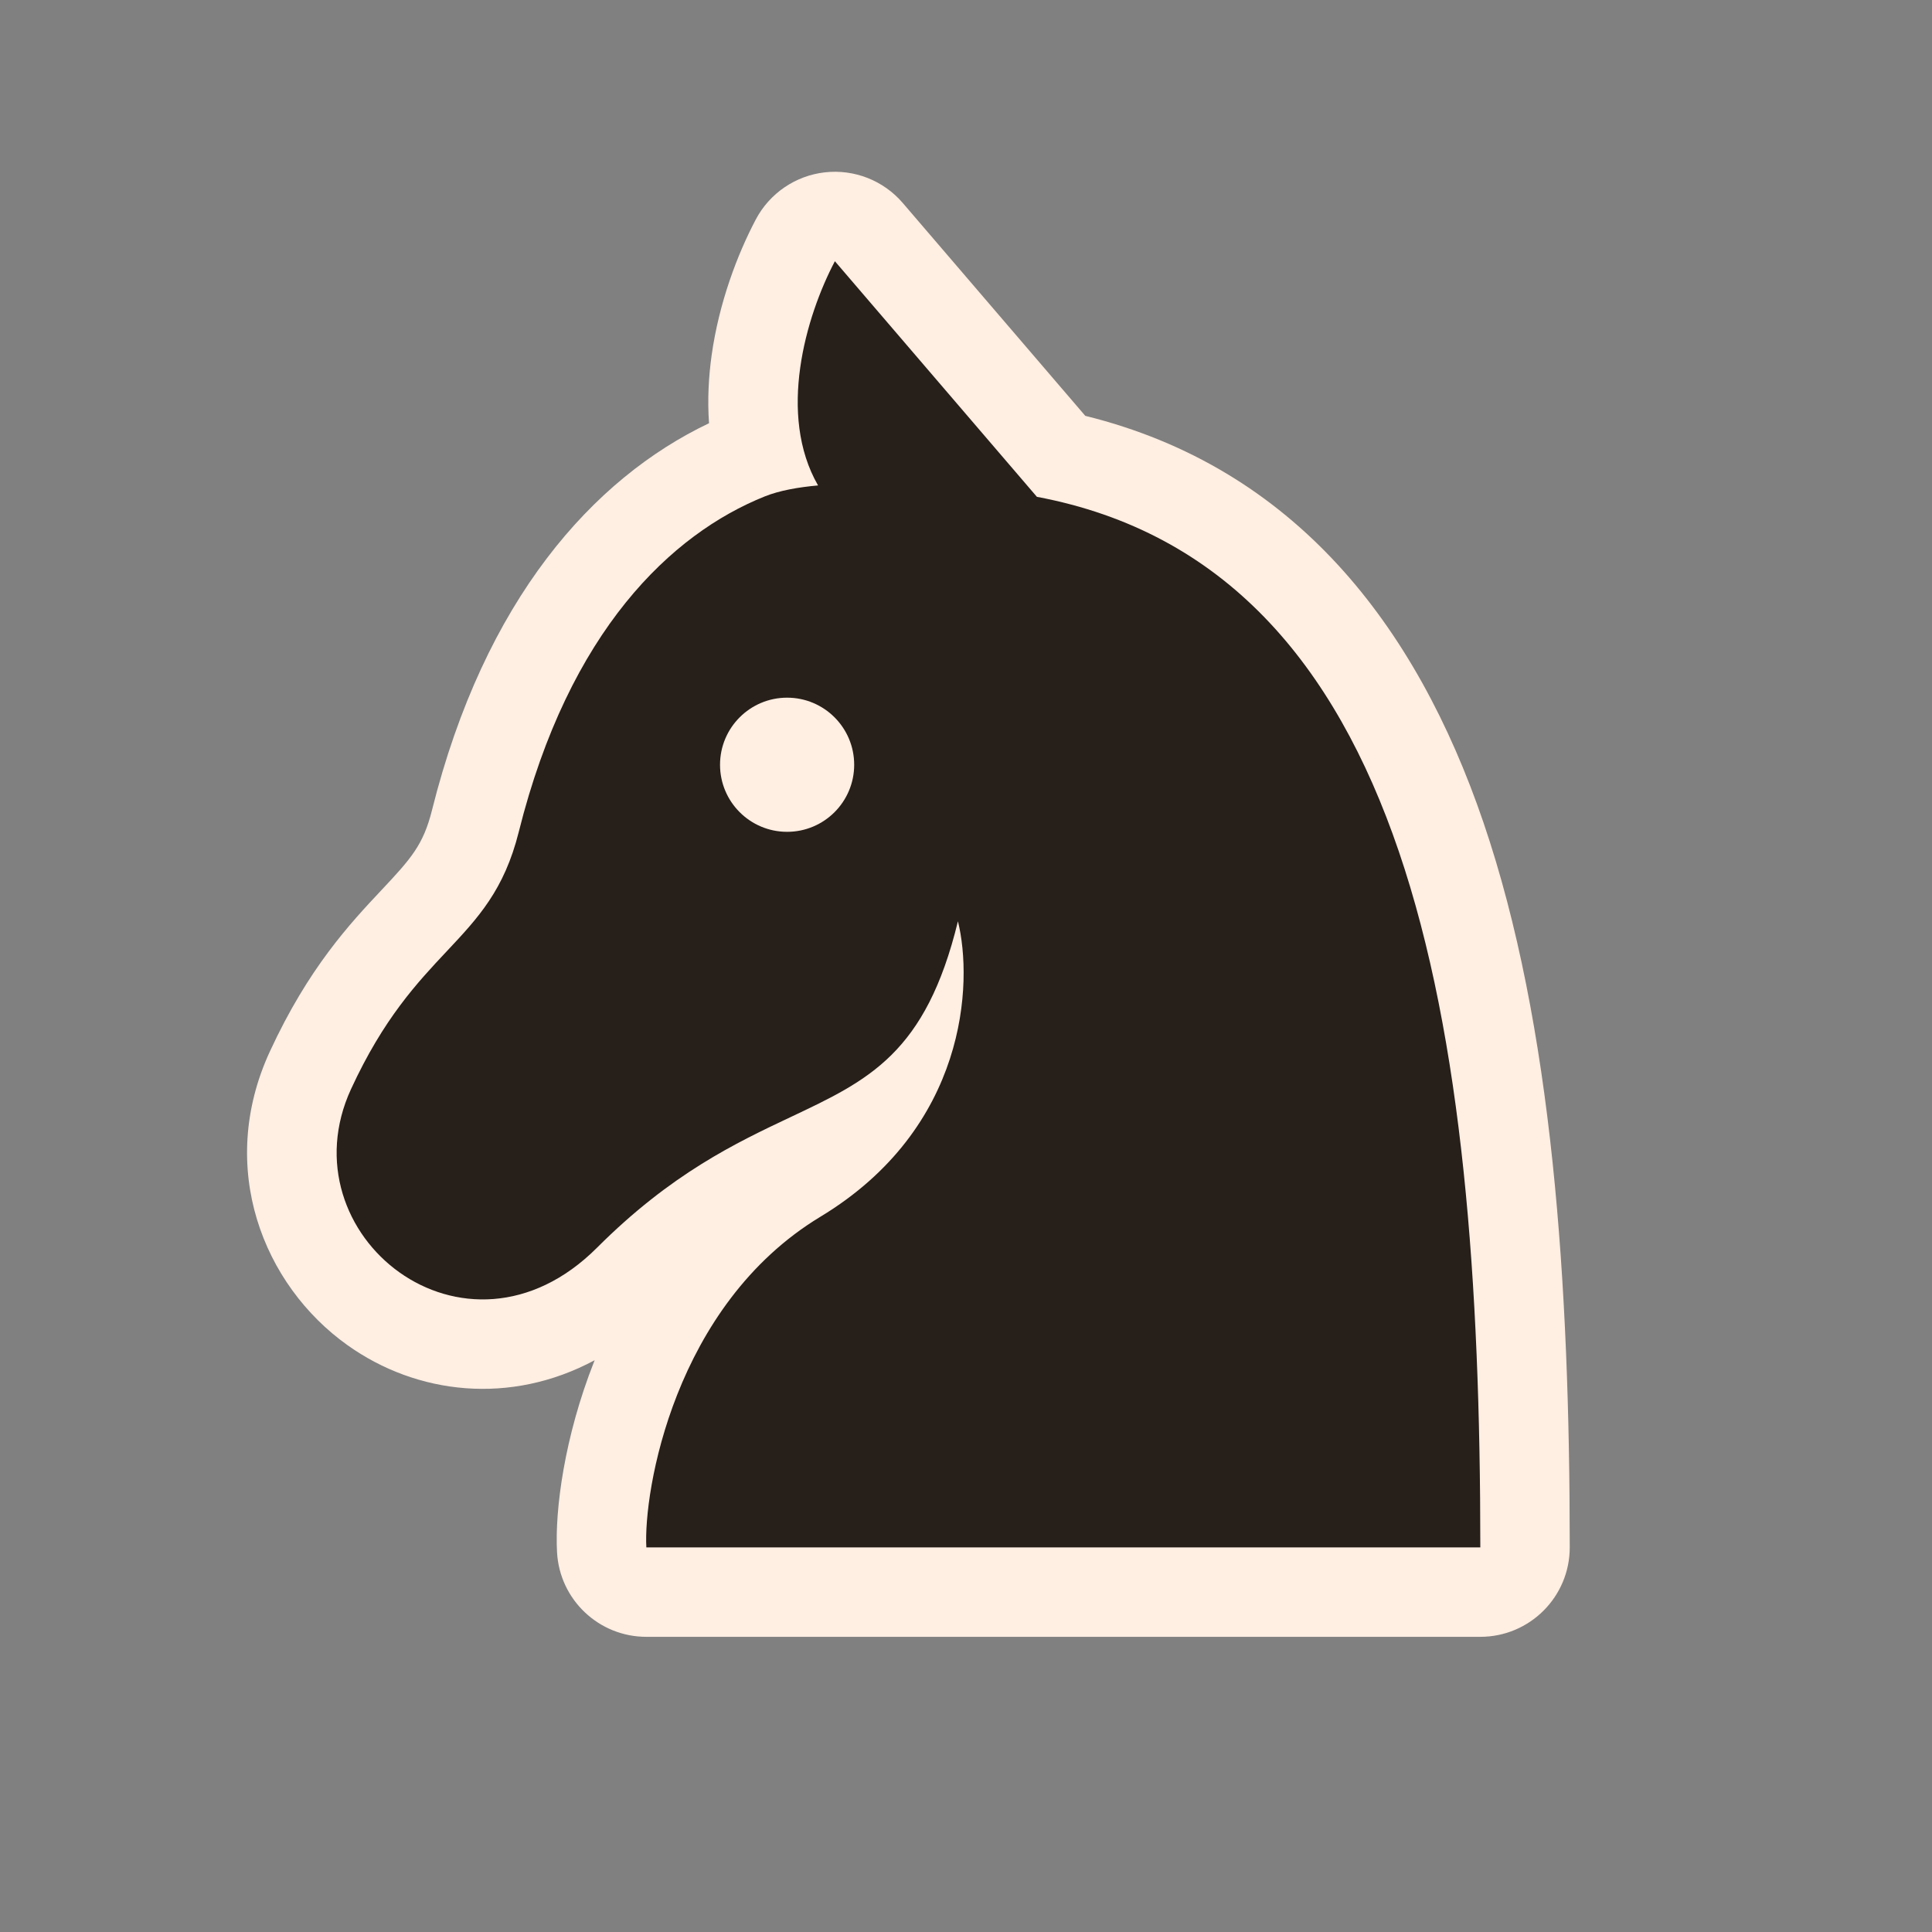 <svg width="96" height="96" viewBox="0 0 96 96" fill="none" xmlns="http://www.w3.org/2000/svg">
<rect x="0" y="0" width="96" height="96" fill="#808080" stroke="none"/>
<path d="M40.989 8.563C42.452 8.399 43.901 8.969 44.859 10.087L53.927 20.663C64.34 23.236 70.374 31.078 73.711 40.866C77.149 50.953 78 63.758 78 76.889C78 79.344 76.01 81.333 73.556 81.333H32.117C29.757 81.333 27.809 79.49 27.679 77.134C27.563 75.031 28.047 71.383 29.521 67.657L29.548 67.589C25.362 69.836 20.716 69.298 17.268 66.842C13.077 63.858 10.747 58.017 13.409 52.249C15.329 48.089 17.398 45.886 18.963 44.22C20.426 42.664 21.035 41.98 21.466 40.255C24.08 29.801 29.457 23.779 35.231 21.03C35.147 19.839 35.215 18.692 35.361 17.65C35.725 15.057 36.63 12.66 37.553 10.909C38.239 9.606 39.526 8.728 40.989 8.563Z" fill="#FFEEE2"/>
<path fill-rule="evenodd" clip-rule="evenodd" d="M51.523 24.687L41.485 12.98C40.032 15.738 38.624 20.607 40.649 24.121C39.666 24.209 38.727 24.375 38 24.667C33.364 26.527 28.278 31.333 25.778 41.333C25.054 44.229 23.751 45.616 22.203 47.264C20.742 48.818 19.062 50.605 17.445 54.111C14.111 61.333 23.107 68.556 29.667 61.996C33.355 58.308 36.578 56.786 39.285 55.507C43.18 53.668 46.004 52.334 47.599 45.778C48.358 48.836 48.055 56.053 40.769 60.457C33.483 64.86 31.965 74.137 32.117 76.889H73.556C73.556 50.759 70.096 28.183 51.523 24.687Z" fill="#271F19"/>
<circle cx="39.111" cy="38" r="3.333" fill="#FFEEE2"/>
</svg>
